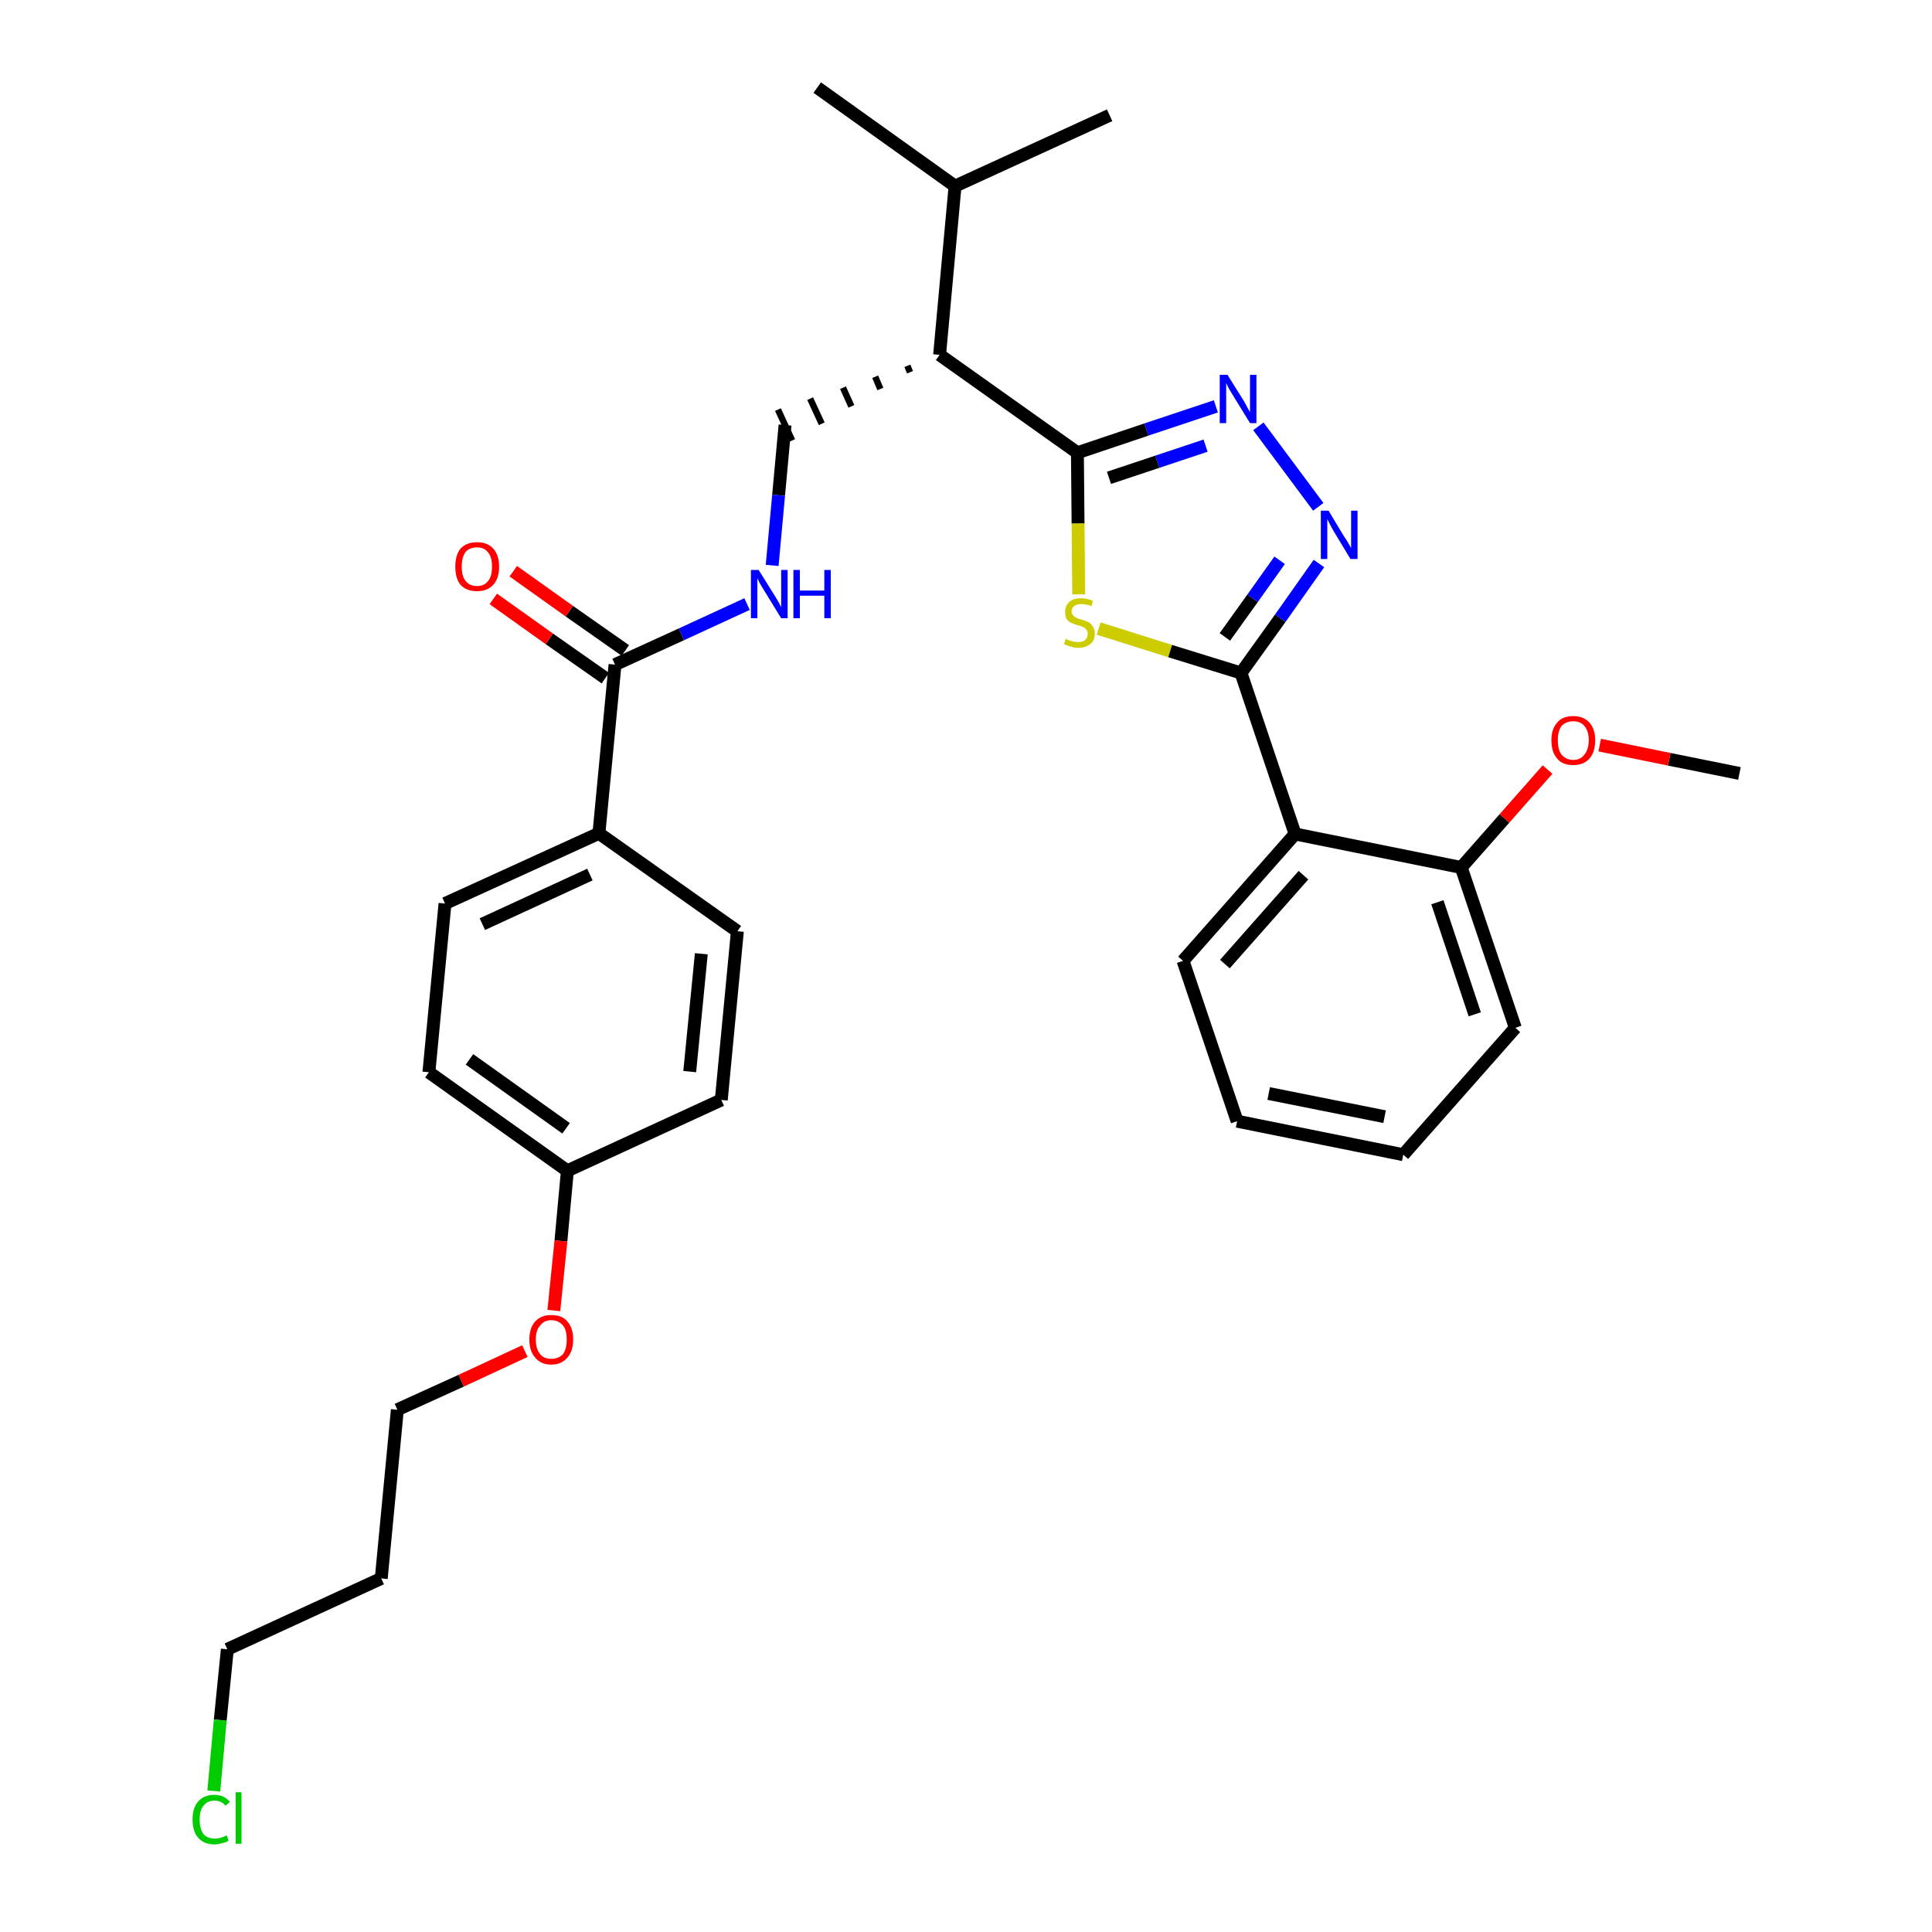 <?xml version='1.0' encoding='iso-8859-1'?>
<svg version='1.1' baseProfile='full'
              xmlns='http://www.w3.org/2000/svg'
                      xmlns:rdkit='http://www.rdkit.org/xml'
                      xmlns:xlink='http://www.w3.org/1999/xlink'
                  xml:space='preserve'
width='300px' height='300px' viewBox='0 0 300 300'>
<!-- END OF HEADER -->
<path class='bond-0 atom-0 atom-1' d='M 270.1,120.1 L 259.2,117.9' style='fill:none;fill-rule:evenodd;stroke:#000000;stroke-width:2.0px;stroke-linecap:butt;stroke-linejoin:miter;stroke-opacity:1' />
<path class='bond-0 atom-0 atom-1' d='M 259.2,117.9 L 248.4,115.7' style='fill:none;fill-rule:evenodd;stroke:#FF0000;stroke-width:2.0px;stroke-linecap:butt;stroke-linejoin:miter;stroke-opacity:1' />
<path class='bond-1 atom-1 atom-2' d='M 240.3,119.5 L 233.6,127.1' style='fill:none;fill-rule:evenodd;stroke:#FF0000;stroke-width:2.0px;stroke-linecap:butt;stroke-linejoin:miter;stroke-opacity:1' />
<path class='bond-1 atom-1 atom-2' d='M 233.6,127.1 L 226.9,134.7' style='fill:none;fill-rule:evenodd;stroke:#000000;stroke-width:2.0px;stroke-linecap:butt;stroke-linejoin:miter;stroke-opacity:1' />
<path class='bond-2 atom-2 atom-3' d='M 226.9,134.7 L 235.3,159.6' style='fill:none;fill-rule:evenodd;stroke:#000000;stroke-width:2.0px;stroke-linecap:butt;stroke-linejoin:miter;stroke-opacity:1' />
<path class='bond-2 atom-2 atom-3' d='M 223.2,140.1 L 229.0,157.5' style='fill:none;fill-rule:evenodd;stroke:#000000;stroke-width:2.0px;stroke-linecap:butt;stroke-linejoin:miter;stroke-opacity:1' />
<path class='bond-31 atom-7 atom-2' d='M 201.1,129.5 L 226.9,134.7' style='fill:none;fill-rule:evenodd;stroke:#000000;stroke-width:2.0px;stroke-linecap:butt;stroke-linejoin:miter;stroke-opacity:1' />
<path class='bond-3 atom-3 atom-4' d='M 235.3,159.6 L 217.9,179.3' style='fill:none;fill-rule:evenodd;stroke:#000000;stroke-width:2.0px;stroke-linecap:butt;stroke-linejoin:miter;stroke-opacity:1' />
<path class='bond-4 atom-4 atom-5' d='M 217.9,179.3 L 192.1,174.1' style='fill:none;fill-rule:evenodd;stroke:#000000;stroke-width:2.0px;stroke-linecap:butt;stroke-linejoin:miter;stroke-opacity:1' />
<path class='bond-4 atom-4 atom-5' d='M 215.0,173.4 L 197.0,169.8' style='fill:none;fill-rule:evenodd;stroke:#000000;stroke-width:2.0px;stroke-linecap:butt;stroke-linejoin:miter;stroke-opacity:1' />
<path class='bond-5 atom-5 atom-6' d='M 192.1,174.1 L 183.7,149.2' style='fill:none;fill-rule:evenodd;stroke:#000000;stroke-width:2.0px;stroke-linecap:butt;stroke-linejoin:miter;stroke-opacity:1' />
<path class='bond-6 atom-6 atom-7' d='M 183.7,149.2 L 201.1,129.5' style='fill:none;fill-rule:evenodd;stroke:#000000;stroke-width:2.0px;stroke-linecap:butt;stroke-linejoin:miter;stroke-opacity:1' />
<path class='bond-6 atom-6 atom-7' d='M 190.2,149.7 L 202.4,135.9' style='fill:none;fill-rule:evenodd;stroke:#000000;stroke-width:2.0px;stroke-linecap:butt;stroke-linejoin:miter;stroke-opacity:1' />
<path class='bond-7 atom-7 atom-8' d='M 201.1,129.5 L 192.7,104.5' style='fill:none;fill-rule:evenodd;stroke:#000000;stroke-width:2.0px;stroke-linecap:butt;stroke-linejoin:miter;stroke-opacity:1' />
<path class='bond-8 atom-8 atom-9' d='M 192.7,104.5 L 198.8,96.0' style='fill:none;fill-rule:evenodd;stroke:#000000;stroke-width:2.0px;stroke-linecap:butt;stroke-linejoin:miter;stroke-opacity:1' />
<path class='bond-8 atom-8 atom-9' d='M 198.8,96.0 L 204.8,87.5' style='fill:none;fill-rule:evenodd;stroke:#0000FF;stroke-width:2.0px;stroke-linecap:butt;stroke-linejoin:miter;stroke-opacity:1' />
<path class='bond-8 atom-8 atom-9' d='M 190.2,98.9 L 194.5,92.9' style='fill:none;fill-rule:evenodd;stroke:#000000;stroke-width:2.0px;stroke-linecap:butt;stroke-linejoin:miter;stroke-opacity:1' />
<path class='bond-8 atom-8 atom-9' d='M 194.5,92.9 L 198.7,87.0' style='fill:none;fill-rule:evenodd;stroke:#0000FF;stroke-width:2.0px;stroke-linecap:butt;stroke-linejoin:miter;stroke-opacity:1' />
<path class='bond-32 atom-31 atom-8' d='M 170.6,97.6 L 181.7,101.1' style='fill:none;fill-rule:evenodd;stroke:#CCCC00;stroke-width:2.0px;stroke-linecap:butt;stroke-linejoin:miter;stroke-opacity:1' />
<path class='bond-32 atom-31 atom-8' d='M 181.7,101.1 L 192.7,104.5' style='fill:none;fill-rule:evenodd;stroke:#000000;stroke-width:2.0px;stroke-linecap:butt;stroke-linejoin:miter;stroke-opacity:1' />
<path class='bond-9 atom-9 atom-10' d='M 204.7,78.7 L 195.4,66.2' style='fill:none;fill-rule:evenodd;stroke:#0000FF;stroke-width:2.0px;stroke-linecap:butt;stroke-linejoin:miter;stroke-opacity:1' />
<path class='bond-10 atom-10 atom-11' d='M 188.8,63.1 L 178.0,66.7' style='fill:none;fill-rule:evenodd;stroke:#0000FF;stroke-width:2.0px;stroke-linecap:butt;stroke-linejoin:miter;stroke-opacity:1' />
<path class='bond-10 atom-10 atom-11' d='M 178.0,66.7 L 167.3,70.3' style='fill:none;fill-rule:evenodd;stroke:#000000;stroke-width:2.0px;stroke-linecap:butt;stroke-linejoin:miter;stroke-opacity:1' />
<path class='bond-10 atom-10 atom-11' d='M 187.2,69.2 L 179.7,71.7' style='fill:none;fill-rule:evenodd;stroke:#0000FF;stroke-width:2.0px;stroke-linecap:butt;stroke-linejoin:miter;stroke-opacity:1' />
<path class='bond-10 atom-10 atom-11' d='M 179.7,71.7 L 172.2,74.2' style='fill:none;fill-rule:evenodd;stroke:#000000;stroke-width:2.0px;stroke-linecap:butt;stroke-linejoin:miter;stroke-opacity:1' />
<path class='bond-11 atom-11 atom-12' d='M 167.3,70.3 L 145.9,55.1' style='fill:none;fill-rule:evenodd;stroke:#000000;stroke-width:2.0px;stroke-linecap:butt;stroke-linejoin:miter;stroke-opacity:1' />
<path class='bond-30 atom-11 atom-31' d='M 167.3,70.3 L 167.4,81.3' style='fill:none;fill-rule:evenodd;stroke:#000000;stroke-width:2.0px;stroke-linecap:butt;stroke-linejoin:miter;stroke-opacity:1' />
<path class='bond-30 atom-11 atom-31' d='M 167.4,81.3 L 167.5,92.3' style='fill:none;fill-rule:evenodd;stroke:#CCCC00;stroke-width:2.0px;stroke-linecap:butt;stroke-linejoin:miter;stroke-opacity:1' />
<path class='bond-12 atom-12 atom-13' d='M 140.9,56.8 L 141.3,57.8' style='fill:none;fill-rule:evenodd;stroke:#000000;stroke-width:1.0px;stroke-linecap:butt;stroke-linejoin:miter;stroke-opacity:1' />
<path class='bond-12 atom-12 atom-13' d='M 135.9,58.5 L 136.7,60.4' style='fill:none;fill-rule:evenodd;stroke:#000000;stroke-width:1.0px;stroke-linecap:butt;stroke-linejoin:miter;stroke-opacity:1' />
<path class='bond-12 atom-12 atom-13' d='M 130.9,60.2 L 132.2,63.1' style='fill:none;fill-rule:evenodd;stroke:#000000;stroke-width:1.0px;stroke-linecap:butt;stroke-linejoin:miter;stroke-opacity:1' />
<path class='bond-12 atom-12 atom-13' d='M 125.8,61.9 L 127.6,65.8' style='fill:none;fill-rule:evenodd;stroke:#000000;stroke-width:1.0px;stroke-linecap:butt;stroke-linejoin:miter;stroke-opacity:1' />
<path class='bond-12 atom-12 atom-13' d='M 120.8,63.6 L 123.0,68.4' style='fill:none;fill-rule:evenodd;stroke:#000000;stroke-width:1.0px;stroke-linecap:butt;stroke-linejoin:miter;stroke-opacity:1' />
<path class='bond-27 atom-12 atom-28' d='M 145.9,55.1 L 148.3,28.9' style='fill:none;fill-rule:evenodd;stroke:#000000;stroke-width:2.0px;stroke-linecap:butt;stroke-linejoin:miter;stroke-opacity:1' />
<path class='bond-13 atom-13 atom-14' d='M 121.9,66.0 L 120.9,76.9' style='fill:none;fill-rule:evenodd;stroke:#000000;stroke-width:2.0px;stroke-linecap:butt;stroke-linejoin:miter;stroke-opacity:1' />
<path class='bond-13 atom-13 atom-14' d='M 120.9,76.9 L 119.9,87.8' style='fill:none;fill-rule:evenodd;stroke:#0000FF;stroke-width:2.0px;stroke-linecap:butt;stroke-linejoin:miter;stroke-opacity:1' />
<path class='bond-14 atom-14 atom-15' d='M 116.0,93.8 L 105.8,98.5' style='fill:none;fill-rule:evenodd;stroke:#0000FF;stroke-width:2.0px;stroke-linecap:butt;stroke-linejoin:miter;stroke-opacity:1' />
<path class='bond-14 atom-14 atom-15' d='M 105.8,98.5 L 95.5,103.2' style='fill:none;fill-rule:evenodd;stroke:#000000;stroke-width:2.0px;stroke-linecap:butt;stroke-linejoin:miter;stroke-opacity:1' />
<path class='bond-15 atom-15 atom-16' d='M 97.1,101.0 L 88.4,94.9' style='fill:none;fill-rule:evenodd;stroke:#000000;stroke-width:2.0px;stroke-linecap:butt;stroke-linejoin:miter;stroke-opacity:1' />
<path class='bond-15 atom-15 atom-16' d='M 88.4,94.9 L 79.7,88.7' style='fill:none;fill-rule:evenodd;stroke:#FF0000;stroke-width:2.0px;stroke-linecap:butt;stroke-linejoin:miter;stroke-opacity:1' />
<path class='bond-15 atom-15 atom-16' d='M 94.0,105.3 L 85.3,99.2' style='fill:none;fill-rule:evenodd;stroke:#000000;stroke-width:2.0px;stroke-linecap:butt;stroke-linejoin:miter;stroke-opacity:1' />
<path class='bond-15 atom-15 atom-16' d='M 85.3,99.2 L 76.6,93.0' style='fill:none;fill-rule:evenodd;stroke:#FF0000;stroke-width:2.0px;stroke-linecap:butt;stroke-linejoin:miter;stroke-opacity:1' />
<path class='bond-16 atom-15 atom-17' d='M 95.5,103.2 L 93.0,129.4' style='fill:none;fill-rule:evenodd;stroke:#000000;stroke-width:2.0px;stroke-linecap:butt;stroke-linejoin:miter;stroke-opacity:1' />
<path class='bond-17 atom-17 atom-18' d='M 93.0,129.4 L 69.1,140.3' style='fill:none;fill-rule:evenodd;stroke:#000000;stroke-width:2.0px;stroke-linecap:butt;stroke-linejoin:miter;stroke-opacity:1' />
<path class='bond-17 atom-17 atom-18' d='M 91.6,135.8 L 74.9,143.5' style='fill:none;fill-rule:evenodd;stroke:#000000;stroke-width:2.0px;stroke-linecap:butt;stroke-linejoin:miter;stroke-opacity:1' />
<path class='bond-33 atom-27 atom-17' d='M 114.5,144.6 L 93.0,129.4' style='fill:none;fill-rule:evenodd;stroke:#000000;stroke-width:2.0px;stroke-linecap:butt;stroke-linejoin:miter;stroke-opacity:1' />
<path class='bond-18 atom-18 atom-19' d='M 69.1,140.3 L 66.6,166.5' style='fill:none;fill-rule:evenodd;stroke:#000000;stroke-width:2.0px;stroke-linecap:butt;stroke-linejoin:miter;stroke-opacity:1' />
<path class='bond-19 atom-19 atom-20' d='M 66.6,166.5 L 88.1,181.8' style='fill:none;fill-rule:evenodd;stroke:#000000;stroke-width:2.0px;stroke-linecap:butt;stroke-linejoin:miter;stroke-opacity:1' />
<path class='bond-19 atom-19 atom-20' d='M 72.9,164.5 L 87.9,175.2' style='fill:none;fill-rule:evenodd;stroke:#000000;stroke-width:2.0px;stroke-linecap:butt;stroke-linejoin:miter;stroke-opacity:1' />
<path class='bond-20 atom-20 atom-21' d='M 88.1,181.8 L 87.1,192.7' style='fill:none;fill-rule:evenodd;stroke:#000000;stroke-width:2.0px;stroke-linecap:butt;stroke-linejoin:miter;stroke-opacity:1' />
<path class='bond-20 atom-20 atom-21' d='M 87.1,192.7 L 86.0,203.5' style='fill:none;fill-rule:evenodd;stroke:#FF0000;stroke-width:2.0px;stroke-linecap:butt;stroke-linejoin:miter;stroke-opacity:1' />
<path class='bond-25 atom-20 atom-26' d='M 88.1,181.8 L 112.0,170.8' style='fill:none;fill-rule:evenodd;stroke:#000000;stroke-width:2.0px;stroke-linecap:butt;stroke-linejoin:miter;stroke-opacity:1' />
<path class='bond-21 atom-21 atom-22' d='M 81.5,209.8 L 71.6,214.4' style='fill:none;fill-rule:evenodd;stroke:#FF0000;stroke-width:2.0px;stroke-linecap:butt;stroke-linejoin:miter;stroke-opacity:1' />
<path class='bond-21 atom-21 atom-22' d='M 71.6,214.4 L 61.7,218.9' style='fill:none;fill-rule:evenodd;stroke:#000000;stroke-width:2.0px;stroke-linecap:butt;stroke-linejoin:miter;stroke-opacity:1' />
<path class='bond-22 atom-22 atom-23' d='M 61.7,218.9 L 59.2,245.1' style='fill:none;fill-rule:evenodd;stroke:#000000;stroke-width:2.0px;stroke-linecap:butt;stroke-linejoin:miter;stroke-opacity:1' />
<path class='bond-23 atom-23 atom-24' d='M 59.2,245.1 L 35.3,256.1' style='fill:none;fill-rule:evenodd;stroke:#000000;stroke-width:2.0px;stroke-linecap:butt;stroke-linejoin:miter;stroke-opacity:1' />
<path class='bond-24 atom-24 atom-25' d='M 35.3,256.1 L 34.2,267.1' style='fill:none;fill-rule:evenodd;stroke:#000000;stroke-width:2.0px;stroke-linecap:butt;stroke-linejoin:miter;stroke-opacity:1' />
<path class='bond-24 atom-24 atom-25' d='M 34.2,267.1 L 33.2,278.1' style='fill:none;fill-rule:evenodd;stroke:#00CC00;stroke-width:2.0px;stroke-linecap:butt;stroke-linejoin:miter;stroke-opacity:1' />
<path class='bond-26 atom-26 atom-27' d='M 112.0,170.8 L 114.5,144.6' style='fill:none;fill-rule:evenodd;stroke:#000000;stroke-width:2.0px;stroke-linecap:butt;stroke-linejoin:miter;stroke-opacity:1' />
<path class='bond-26 atom-26 atom-27' d='M 107.1,166.4 L 108.9,148.1' style='fill:none;fill-rule:evenodd;stroke:#000000;stroke-width:2.0px;stroke-linecap:butt;stroke-linejoin:miter;stroke-opacity:1' />
<path class='bond-28 atom-28 atom-29' d='M 148.3,28.9 L 126.9,13.6' style='fill:none;fill-rule:evenodd;stroke:#000000;stroke-width:2.0px;stroke-linecap:butt;stroke-linejoin:miter;stroke-opacity:1' />
<path class='bond-29 atom-28 atom-30' d='M 148.3,28.9 L 172.3,17.9' style='fill:none;fill-rule:evenodd;stroke:#000000;stroke-width:2.0px;stroke-linecap:butt;stroke-linejoin:miter;stroke-opacity:1' />
<path  class='atom-1' d='M 240.9 114.9
Q 240.9 113.2, 241.8 112.2
Q 242.6 111.2, 244.3 111.2
Q 245.9 111.2, 246.8 112.2
Q 247.7 113.2, 247.7 114.9
Q 247.7 116.8, 246.8 117.8
Q 245.9 118.8, 244.3 118.8
Q 242.6 118.8, 241.8 117.8
Q 240.9 116.8, 240.9 114.9
M 244.3 118.0
Q 245.4 118.0, 246.0 117.2
Q 246.7 116.4, 246.7 114.9
Q 246.7 113.5, 246.0 112.7
Q 245.4 112.0, 244.3 112.0
Q 243.2 112.0, 242.5 112.7
Q 241.9 113.5, 241.9 114.9
Q 241.9 116.5, 242.5 117.2
Q 243.2 118.0, 244.3 118.0
' fill='#FF0000'/>
<path  class='atom-9' d='M 206.3 79.3
L 208.7 83.3
Q 209.0 83.7, 209.4 84.4
Q 209.8 85.1, 209.8 85.1
L 209.8 79.3
L 210.8 79.3
L 210.8 86.8
L 209.7 86.8
L 207.1 82.5
Q 206.8 82.0, 206.5 81.4
Q 206.2 80.8, 206.1 80.6
L 206.1 86.8
L 205.1 86.8
L 205.1 79.3
L 206.3 79.3
' fill='#0000FF'/>
<path  class='atom-10' d='M 190.6 58.2
L 193.1 62.2
Q 193.3 62.5, 193.7 63.3
Q 194.1 64.0, 194.1 64.0
L 194.1 58.2
L 195.1 58.2
L 195.1 65.7
L 194.1 65.7
L 191.4 61.3
Q 191.1 60.8, 190.8 60.3
Q 190.5 59.7, 190.4 59.5
L 190.4 65.7
L 189.4 65.7
L 189.4 58.2
L 190.6 58.2
' fill='#0000FF'/>
<path  class='atom-14' d='M 117.8 88.5
L 120.3 92.5
Q 120.5 92.8, 120.9 93.5
Q 121.3 94.3, 121.3 94.3
L 121.3 88.5
L 122.3 88.5
L 122.3 96.0
L 121.3 96.0
L 118.6 91.6
Q 118.3 91.1, 118.0 90.6
Q 117.7 90.0, 117.6 89.8
L 117.6 96.0
L 116.6 96.0
L 116.6 88.5
L 117.8 88.5
' fill='#0000FF'/>
<path  class='atom-14' d='M 123.2 88.5
L 124.2 88.5
L 124.2 91.7
L 128.0 91.7
L 128.0 88.5
L 129.0 88.5
L 129.0 96.0
L 128.0 96.0
L 128.0 92.5
L 124.2 92.5
L 124.2 96.0
L 123.2 96.0
L 123.2 88.5
' fill='#0000FF'/>
<path  class='atom-16' d='M 70.7 88.0
Q 70.7 86.2, 71.5 85.2
Q 72.4 84.2, 74.1 84.2
Q 75.7 84.2, 76.6 85.2
Q 77.5 86.2, 77.5 88.0
Q 77.5 89.8, 76.6 90.8
Q 75.7 91.8, 74.1 91.8
Q 72.4 91.8, 71.5 90.8
Q 70.7 89.8, 70.7 88.0
M 74.1 91.0
Q 75.2 91.0, 75.8 90.2
Q 76.4 89.5, 76.4 88.0
Q 76.4 86.5, 75.8 85.8
Q 75.2 85.0, 74.1 85.0
Q 72.9 85.0, 72.3 85.7
Q 71.7 86.5, 71.7 88.0
Q 71.7 89.5, 72.3 90.2
Q 72.9 91.0, 74.1 91.0
' fill='#FF0000'/>
<path  class='atom-21' d='M 82.2 208.0
Q 82.2 206.2, 83.1 205.2
Q 84.0 204.2, 85.6 204.2
Q 87.3 204.2, 88.1 205.2
Q 89.0 206.2, 89.0 208.0
Q 89.0 209.8, 88.1 210.8
Q 87.2 211.9, 85.6 211.9
Q 84.0 211.9, 83.1 210.8
Q 82.2 209.8, 82.2 208.0
M 85.6 211.0
Q 86.7 211.0, 87.4 210.3
Q 88.0 209.5, 88.0 208.0
Q 88.0 206.5, 87.4 205.8
Q 86.7 205.0, 85.6 205.0
Q 84.5 205.0, 83.9 205.8
Q 83.2 206.5, 83.2 208.0
Q 83.2 209.5, 83.9 210.3
Q 84.5 211.0, 85.6 211.0
' fill='#FF0000'/>
<path  class='atom-25' d='M 29.9 282.5
Q 29.9 280.7, 30.8 279.7
Q 31.7 278.7, 33.3 278.7
Q 34.8 278.7, 35.7 279.8
L 35.0 280.4
Q 34.4 279.6, 33.3 279.6
Q 32.2 279.6, 31.6 280.4
Q 31.0 281.1, 31.0 282.5
Q 31.0 284.0, 31.6 284.8
Q 32.2 285.5, 33.4 285.5
Q 34.2 285.5, 35.2 285.0
L 35.5 285.8
Q 35.1 286.1, 34.5 286.2
Q 33.9 286.4, 33.3 286.4
Q 31.7 286.4, 30.8 285.4
Q 29.9 284.4, 29.9 282.5
' fill='#00CC00'/>
<path  class='atom-25' d='M 36.6 278.3
L 37.5 278.3
L 37.5 286.3
L 36.6 286.3
L 36.6 278.3
' fill='#00CC00'/>
<path  class='atom-31' d='M 165.5 99.2
Q 165.6 99.2, 165.9 99.4
Q 166.3 99.5, 166.6 99.6
Q 167.0 99.7, 167.4 99.7
Q 168.1 99.7, 168.5 99.4
Q 168.9 99.0, 168.9 98.4
Q 168.9 98.0, 168.7 97.8
Q 168.5 97.5, 168.2 97.4
Q 167.9 97.2, 167.4 97.1
Q 166.7 96.9, 166.3 96.7
Q 165.9 96.5, 165.6 96.1
Q 165.4 95.7, 165.4 95.0
Q 165.4 94.1, 166.0 93.5
Q 166.6 92.9, 167.9 92.9
Q 168.8 92.9, 169.7 93.3
L 169.5 94.1
Q 168.6 93.8, 167.9 93.8
Q 167.2 93.8, 166.8 94.1
Q 166.4 94.4, 166.4 94.9
Q 166.4 95.3, 166.6 95.5
Q 166.8 95.8, 167.1 95.9
Q 167.4 96.1, 167.9 96.2
Q 168.6 96.4, 169.0 96.6
Q 169.4 96.8, 169.7 97.3
Q 170.0 97.7, 170.0 98.4
Q 170.0 99.5, 169.3 100.0
Q 168.6 100.6, 167.4 100.6
Q 166.8 100.6, 166.3 100.4
Q 165.8 100.3, 165.2 100.0
L 165.5 99.2
' fill='#CCCC00'/>
</svg>
